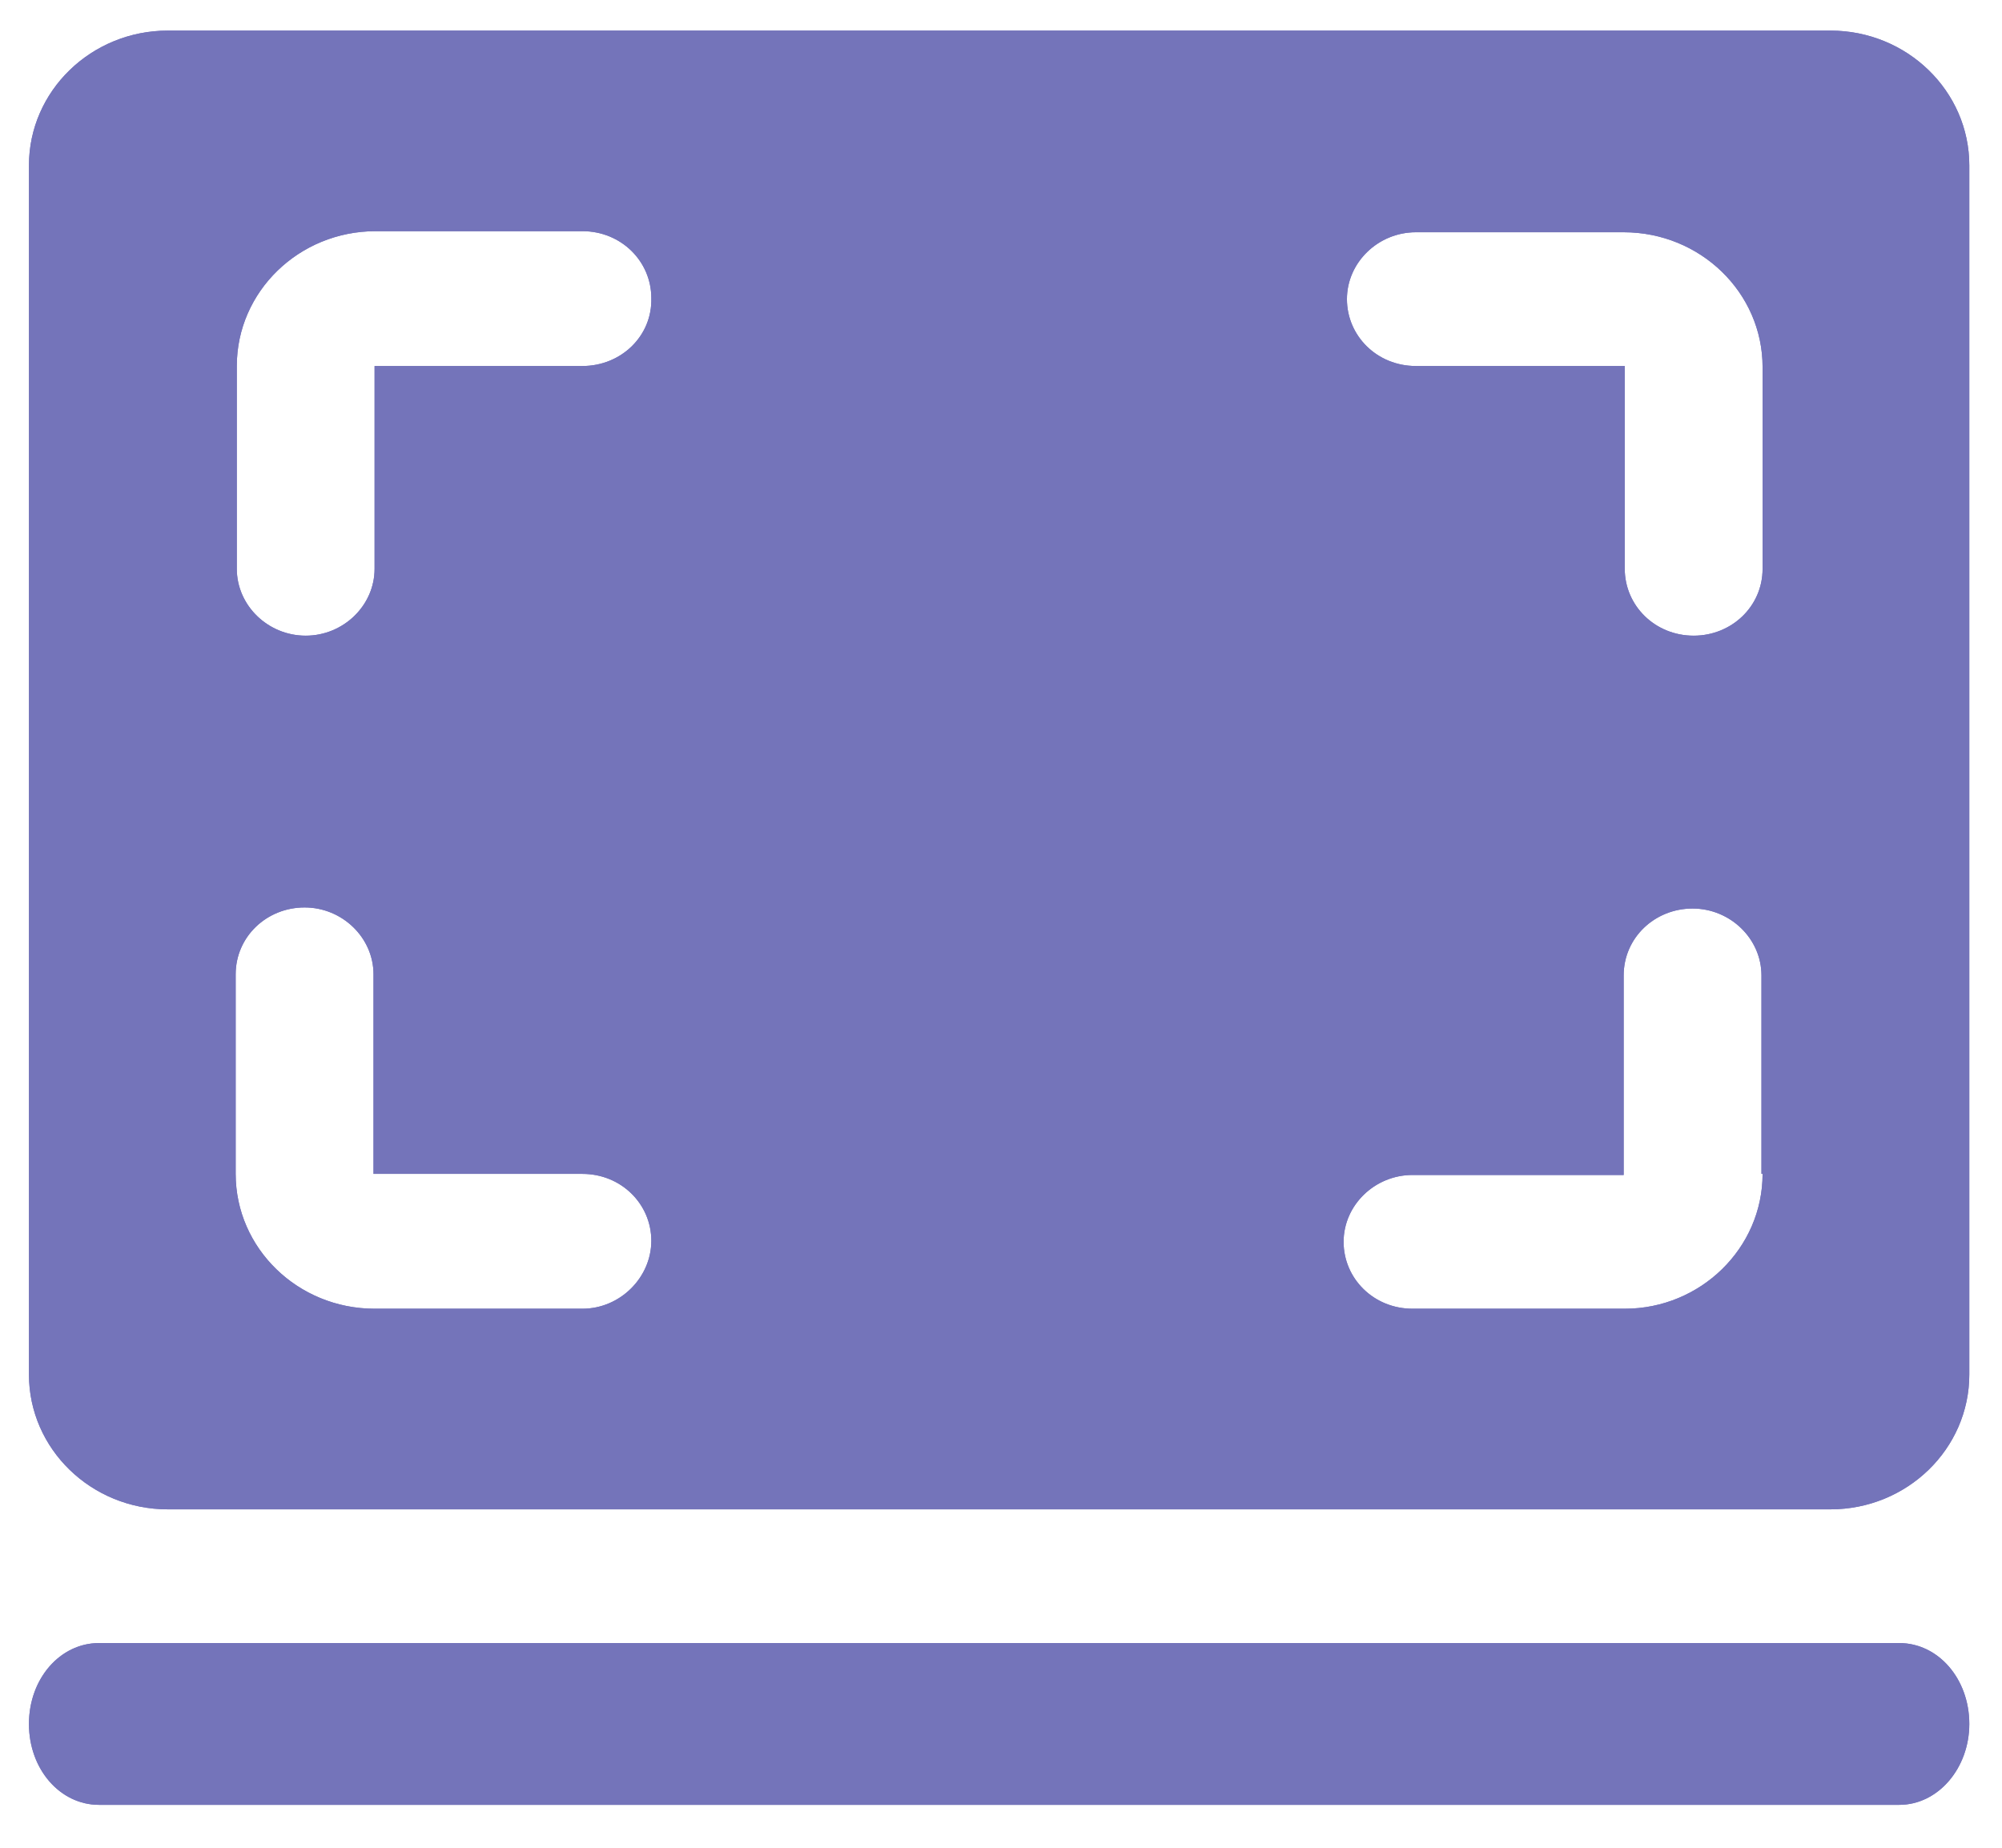 <svg width="39" height="36" viewBox="0 0 39 36" fill="none" xmlns="http://www.w3.org/2000/svg">
<path d="M38.363 26.78C38.363 28.23 37.15 29.407 35.657 29.407H3.271C1.777 29.407 0.564 28.23 0.564 26.78V3.223C0.564 1.773 1.777 0.596 3.271 0.596H35.657C37.15 0.596 38.363 1.773 38.363 3.223V26.78ZM11.345 22.871H7.276V18.983C7.276 18.269 6.669 17.68 5.933 17.68C5.197 17.68 4.591 18.248 4.591 18.983V22.871C4.591 24.321 5.803 25.498 7.297 25.498H11.345C12.082 25.498 12.688 24.888 12.688 24.174C12.688 23.459 12.103 22.871 11.345 22.871ZM11.345 4.504H7.319C5.825 4.504 4.613 5.681 4.613 7.131V11.082C4.613 11.796 5.219 12.385 5.955 12.385C6.691 12.385 7.297 11.796 7.297 11.082V7.131H11.345C12.103 7.131 12.709 6.543 12.688 5.807C12.688 5.093 12.103 4.504 11.345 4.504ZM34.314 19.004C34.314 18.29 33.708 17.701 32.972 17.701C32.236 17.701 31.63 18.269 31.63 19.004V22.892H27.517C26.781 22.892 26.174 23.48 26.174 24.195C26.174 24.909 26.759 25.498 27.517 25.498H31.651C33.124 25.498 34.336 24.321 34.336 22.871H34.314V19.004ZM31.63 4.525H27.582C26.846 4.525 26.239 5.114 26.239 5.828C26.239 6.543 26.824 7.131 27.582 7.131H31.651V11.082C31.651 11.796 32.236 12.385 32.994 12.385C33.73 12.385 34.336 11.817 34.336 11.082V7.152C34.336 5.702 33.124 4.525 31.63 4.525ZM36.999 32.012H1.928C1.171 32.012 0.564 32.706 0.564 33.588C0.564 34.471 1.171 35.164 1.928 35.164H36.999C37.756 35.164 38.363 34.45 38.363 33.588C38.363 32.706 37.756 32.012 36.999 32.012Z" fill="#7474BA"/>
<path d="M38.363 26.78C38.363 28.23 37.15 29.407 35.657 29.407H3.271C1.777 29.407 0.564 28.23 0.564 26.78V3.223C0.564 1.773 1.777 0.596 3.271 0.596H35.657C37.15 0.596 38.363 1.773 38.363 3.223V26.78ZM11.345 22.871H7.276V18.983C7.276 18.269 6.669 17.68 5.933 17.68C5.197 17.68 4.591 18.248 4.591 18.983V22.871C4.591 24.321 5.803 25.498 7.297 25.498H11.345C12.082 25.498 12.688 24.888 12.688 24.174C12.688 23.459 12.103 22.871 11.345 22.871ZM11.345 4.504H7.319C5.825 4.504 4.613 5.681 4.613 7.131V11.082C4.613 11.796 5.219 12.385 5.955 12.385C6.691 12.385 7.297 11.796 7.297 11.082V7.131H11.345C12.103 7.131 12.709 6.543 12.688 5.807C12.688 5.093 12.103 4.504 11.345 4.504ZM34.314 19.004C34.314 18.29 33.708 17.701 32.972 17.701C32.236 17.701 31.63 18.269 31.63 19.004V22.892H27.517C26.781 22.892 26.174 23.48 26.174 24.195C26.174 24.909 26.759 25.498 27.517 25.498H31.651C33.124 25.498 34.336 24.321 34.336 22.871H34.314V19.004ZM31.63 4.525H27.582C26.846 4.525 26.239 5.114 26.239 5.828C26.239 6.543 26.824 7.131 27.582 7.131H31.651V11.082C31.651 11.796 32.236 12.385 32.994 12.385C33.73 12.385 34.336 11.817 34.336 11.082V7.152C34.336 5.702 33.124 4.525 31.63 4.525ZM36.999 32.012H1.928C1.171 32.012 0.564 32.706 0.564 33.588C0.564 34.471 1.171 35.164 1.928 35.164H36.999C37.756 35.164 38.363 34.45 38.363 33.588C38.363 32.706 37.756 32.012 36.999 32.012Z" fill="#7474BA"/>
</svg>